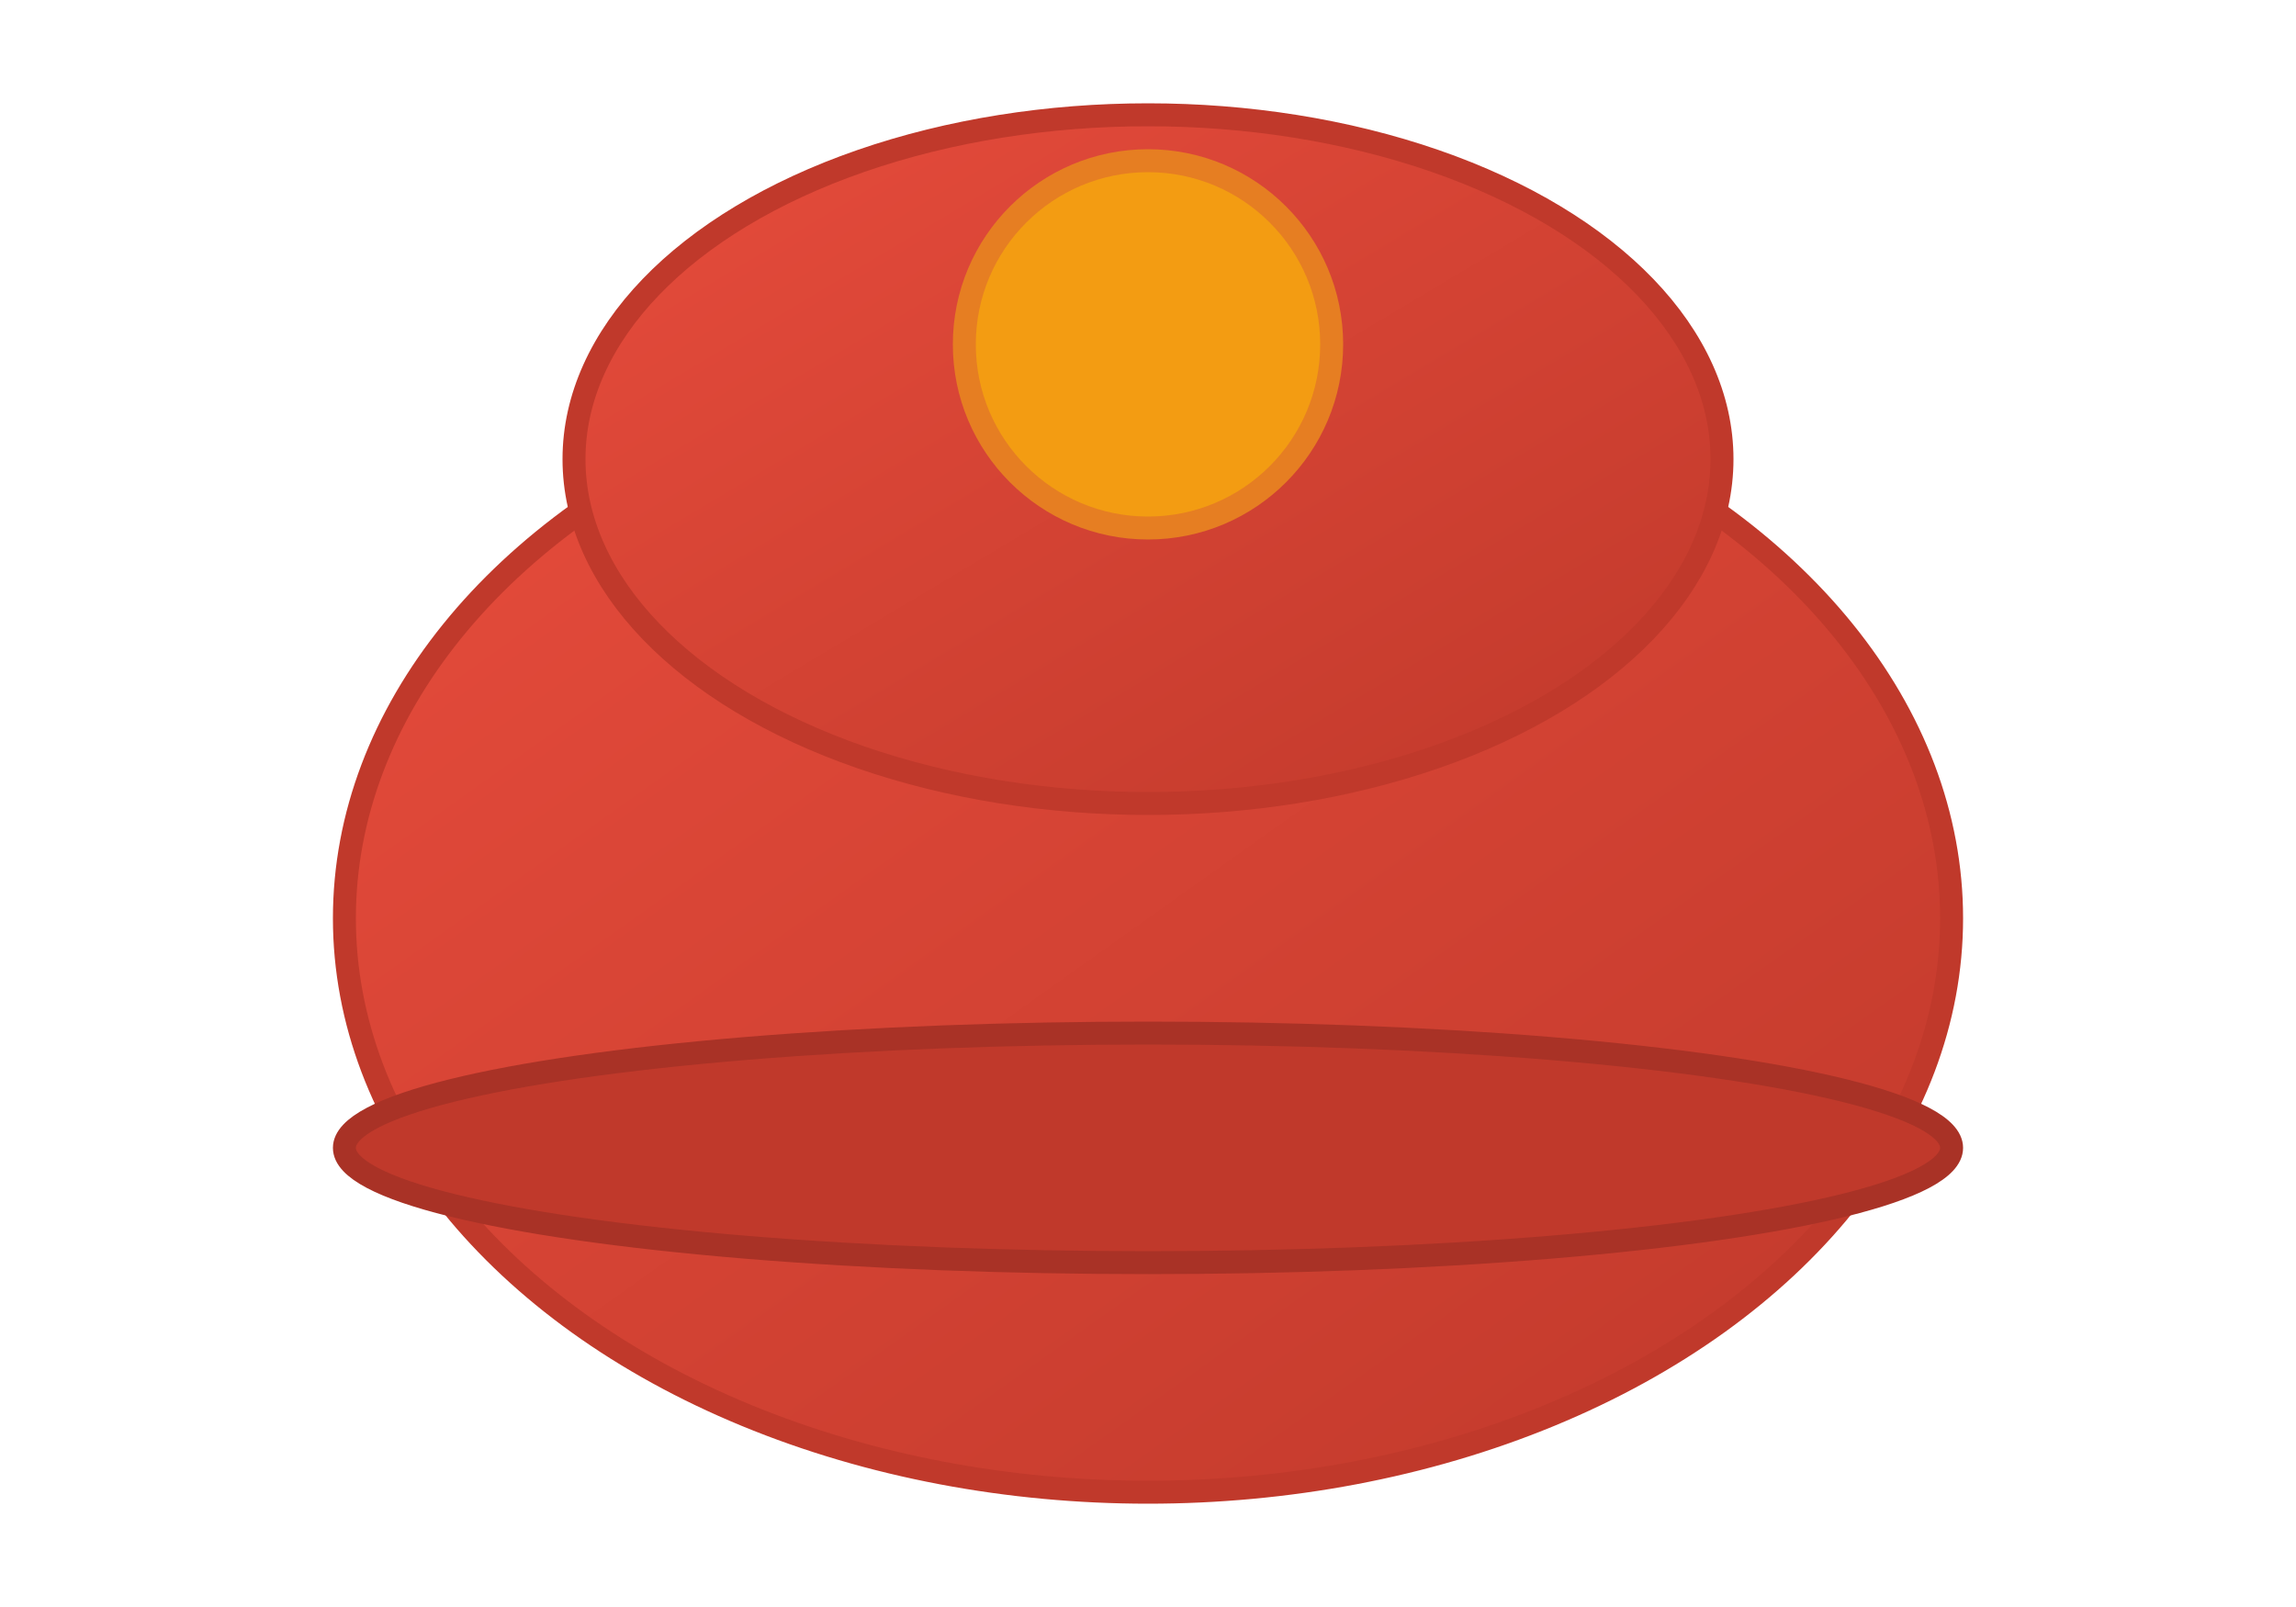 <svg width="100" height="70" viewBox="0 0 100 70" xmlns="http://www.w3.org/2000/svg">
  <!-- Beanie Hat -->
  <defs>
    <linearGradient id="beanieGradient" x1="0%" y1="0%" x2="100%" y2="100%">
      <stop offset="0%" style="stop-color:#e74c3c;stop-opacity:1" />
      <stop offset="100%" style="stop-color:#c0392b;stop-opacity:1" />
    </linearGradient>
  </defs>
  
  <!-- Beanie body -->
  <ellipse cx="50" cy="40" rx="35" ry="25" fill="url(#beanieGradient)" stroke="#c0392b" stroke-width="1"/>
  
  <!-- Beanie top -->
  <ellipse cx="50" cy="20" rx="25" ry="15" fill="url(#beanieGradient)" stroke="#c0392b" stroke-width="1"/>
  
  <!-- Beanie brim -->
  <ellipse cx="50" cy="50" rx="35" ry="5" fill="#c0392b" stroke="#a93226" stroke-width="1"/>
  
  <!-- Pom pom -->
  <circle cx="50" cy="15" r="8" fill="#f39c12" stroke="#e67e22" stroke-width="1"/>
</svg> 